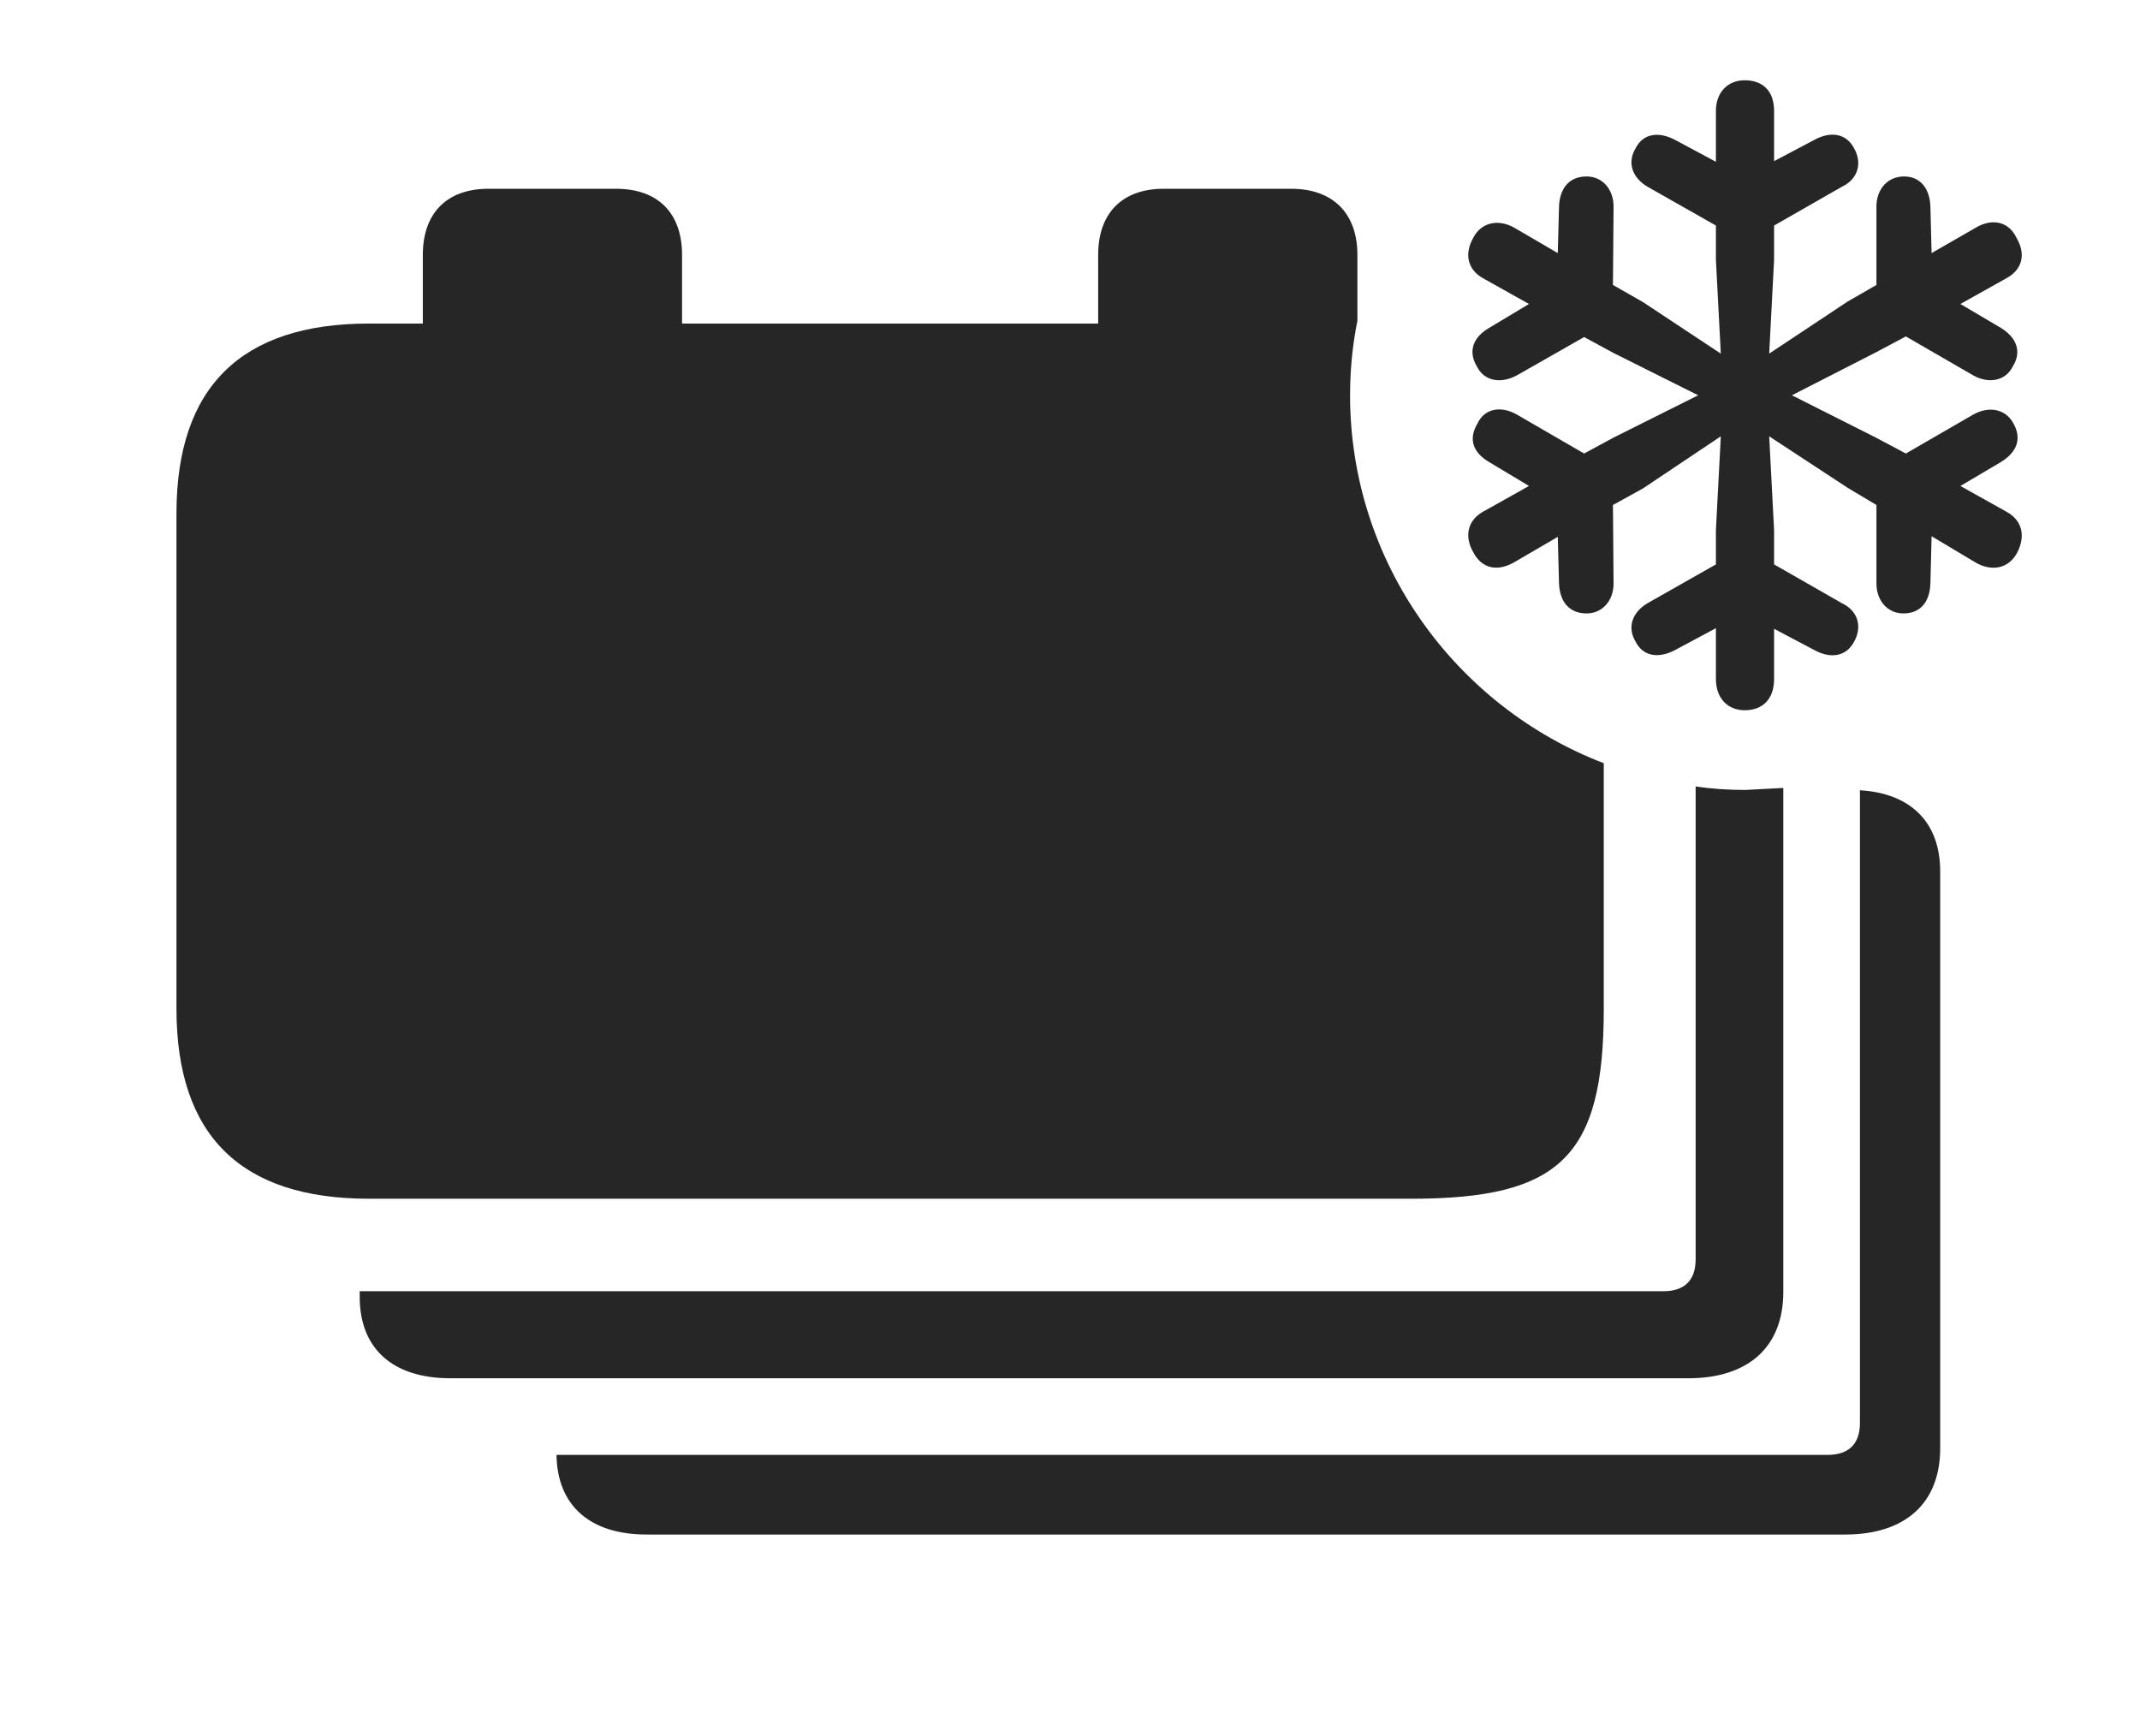 <?xml version="1.0" encoding="UTF-8"?>
<!--Generator: Apple Native CoreSVG 326-->
<!DOCTYPE svg
PUBLIC "-//W3C//DTD SVG 1.1//EN"
       "http://www.w3.org/Graphics/SVG/1.1/DTD/svg11.dtd">
<svg version="1.1" xmlns="http://www.w3.org/2000/svg" xmlns:xlink="http://www.w3.org/1999/xlink" viewBox="0 0 34.102 27.666">
 <g>
  <rect height="27.666" opacity="0" width="34.102" x="0" y="0"/>
  <path d="M30.918 13.887L30.918 23.076C30.918 23.955 30.361 24.453 29.404 24.453L10.303 24.453C9.406 24.453 8.88 23.996 8.868 23.184L29.121 23.184C29.453 23.184 29.639 23.018 29.639 22.676L29.639 12.593C30.448 12.641 30.918 13.103 30.918 13.887Z" fill="black" fill-opacity="0.85"/>
  <path d="M27.812 12.588L28.418 12.556L28.418 20.586C28.418 21.465 27.861 21.963 26.904 21.963L7.178 21.963C6.26 21.963 5.732 21.494 5.732 20.664L5.732 20.576L26.504 20.576C26.836 20.576 27.021 20.41 27.021 20.068L27.021 12.532C27.279 12.571 27.544 12.588 27.812 12.588Z" fill="black" fill-opacity="0.85"/>
  <path d="M10.869 4.062L10.869 5.156L17.5 5.156L17.5 4.062C17.5 3.398 17.881 3.008 18.545 3.008L20.576 3.008C21.24 3.008 21.631 3.398 21.631 4.062L21.631 5.111C21.553 5.496 21.514 5.893 21.514 6.299C21.514 8.963 23.196 11.256 25.557 12.162L25.557 16.074C25.557 18.428 24.863 19.102 22.49 19.102L5.879 19.102C3.838 19.102 2.812 18.096 2.812 16.074L2.812 8.184C2.812 6.172 3.838 5.156 5.879 5.156L6.738 5.156L6.738 4.062C6.738 3.398 7.119 3.008 7.783 3.008L9.814 3.008C10.488 3.008 10.869 3.398 10.869 4.062Z" fill="black" fill-opacity="0.85"/>
  <path d="M27.803 11.318C28.086 11.318 28.271 11.143 28.271 10.82L28.271 10.02L28.916 10.361C29.189 10.508 29.424 10.449 29.541 10.234C29.678 10 29.619 9.736 29.346 9.609L28.271 8.994L28.271 8.447L28.193 6.953L29.443 7.773L29.902 8.047L29.902 9.297C29.902 9.57 30.078 9.775 30.332 9.775C30.605 9.775 30.752 9.59 30.762 9.297L30.781 8.545L31.484 8.965C31.738 9.111 32.002 9.062 32.139 8.818C32.285 8.545 32.227 8.291 31.973 8.154L31.24 7.744L31.885 7.363C32.139 7.207 32.227 6.992 32.08 6.738C31.953 6.514 31.689 6.465 31.436 6.611L30.371 7.227L29.893 6.973L28.555 6.299L29.893 5.615L30.371 5.361L31.436 5.977C31.689 6.123 31.963 6.074 32.08 5.83C32.217 5.605 32.139 5.381 31.885 5.225L31.24 4.844L31.973 4.434C32.227 4.297 32.285 4.053 32.139 3.799C32.012 3.525 31.748 3.477 31.494 3.623L30.781 4.033L30.762 3.291C30.752 3.008 30.605 2.812 30.342 2.812C30.078 2.812 29.902 3.018 29.902 3.291L29.902 4.541L29.443 4.805L28.193 5.635L28.271 4.141L28.271 3.594L29.346 2.979C29.619 2.852 29.678 2.588 29.541 2.354C29.424 2.139 29.189 2.08 28.916 2.227L28.271 2.568L28.271 1.768C28.271 1.445 28.086 1.279 27.803 1.279C27.539 1.279 27.344 1.465 27.344 1.768L27.344 2.578L26.689 2.227C26.426 2.09 26.182 2.129 26.064 2.363C25.928 2.588 26.006 2.832 26.26 2.979L27.344 3.594L27.344 4.141L27.422 5.635L26.182 4.814L25.703 4.541L25.713 3.291C25.713 3.018 25.537 2.812 25.283 2.812C25 2.812 24.854 3.008 24.844 3.291L24.824 4.033L24.121 3.623C23.867 3.486 23.604 3.545 23.477 3.789C23.33 4.053 23.389 4.297 23.633 4.434L24.365 4.844L23.73 5.225C23.477 5.371 23.389 5.596 23.535 5.84C23.652 6.074 23.916 6.123 24.18 5.977L25.244 5.371L25.713 5.625L27.061 6.299L25.713 6.973L25.244 7.227L24.18 6.611C23.916 6.455 23.652 6.514 23.545 6.748C23.398 6.992 23.467 7.207 23.73 7.363L24.365 7.744L23.633 8.154C23.389 8.291 23.33 8.545 23.477 8.799C23.613 9.062 23.857 9.111 24.121 8.965L24.824 8.555L24.844 9.297C24.854 9.58 25 9.775 25.283 9.775C25.537 9.775 25.713 9.57 25.713 9.297L25.703 8.047L26.182 7.783L27.422 6.953L27.344 8.447L27.344 8.994L26.26 9.609C26.006 9.756 25.928 10 26.064 10.225C26.182 10.459 26.426 10.498 26.689 10.361L27.344 10.01L27.344 10.82C27.344 11.123 27.529 11.318 27.803 11.318Z" fill="black" fill-opacity="0.85"/>
 </g>
</svg>
